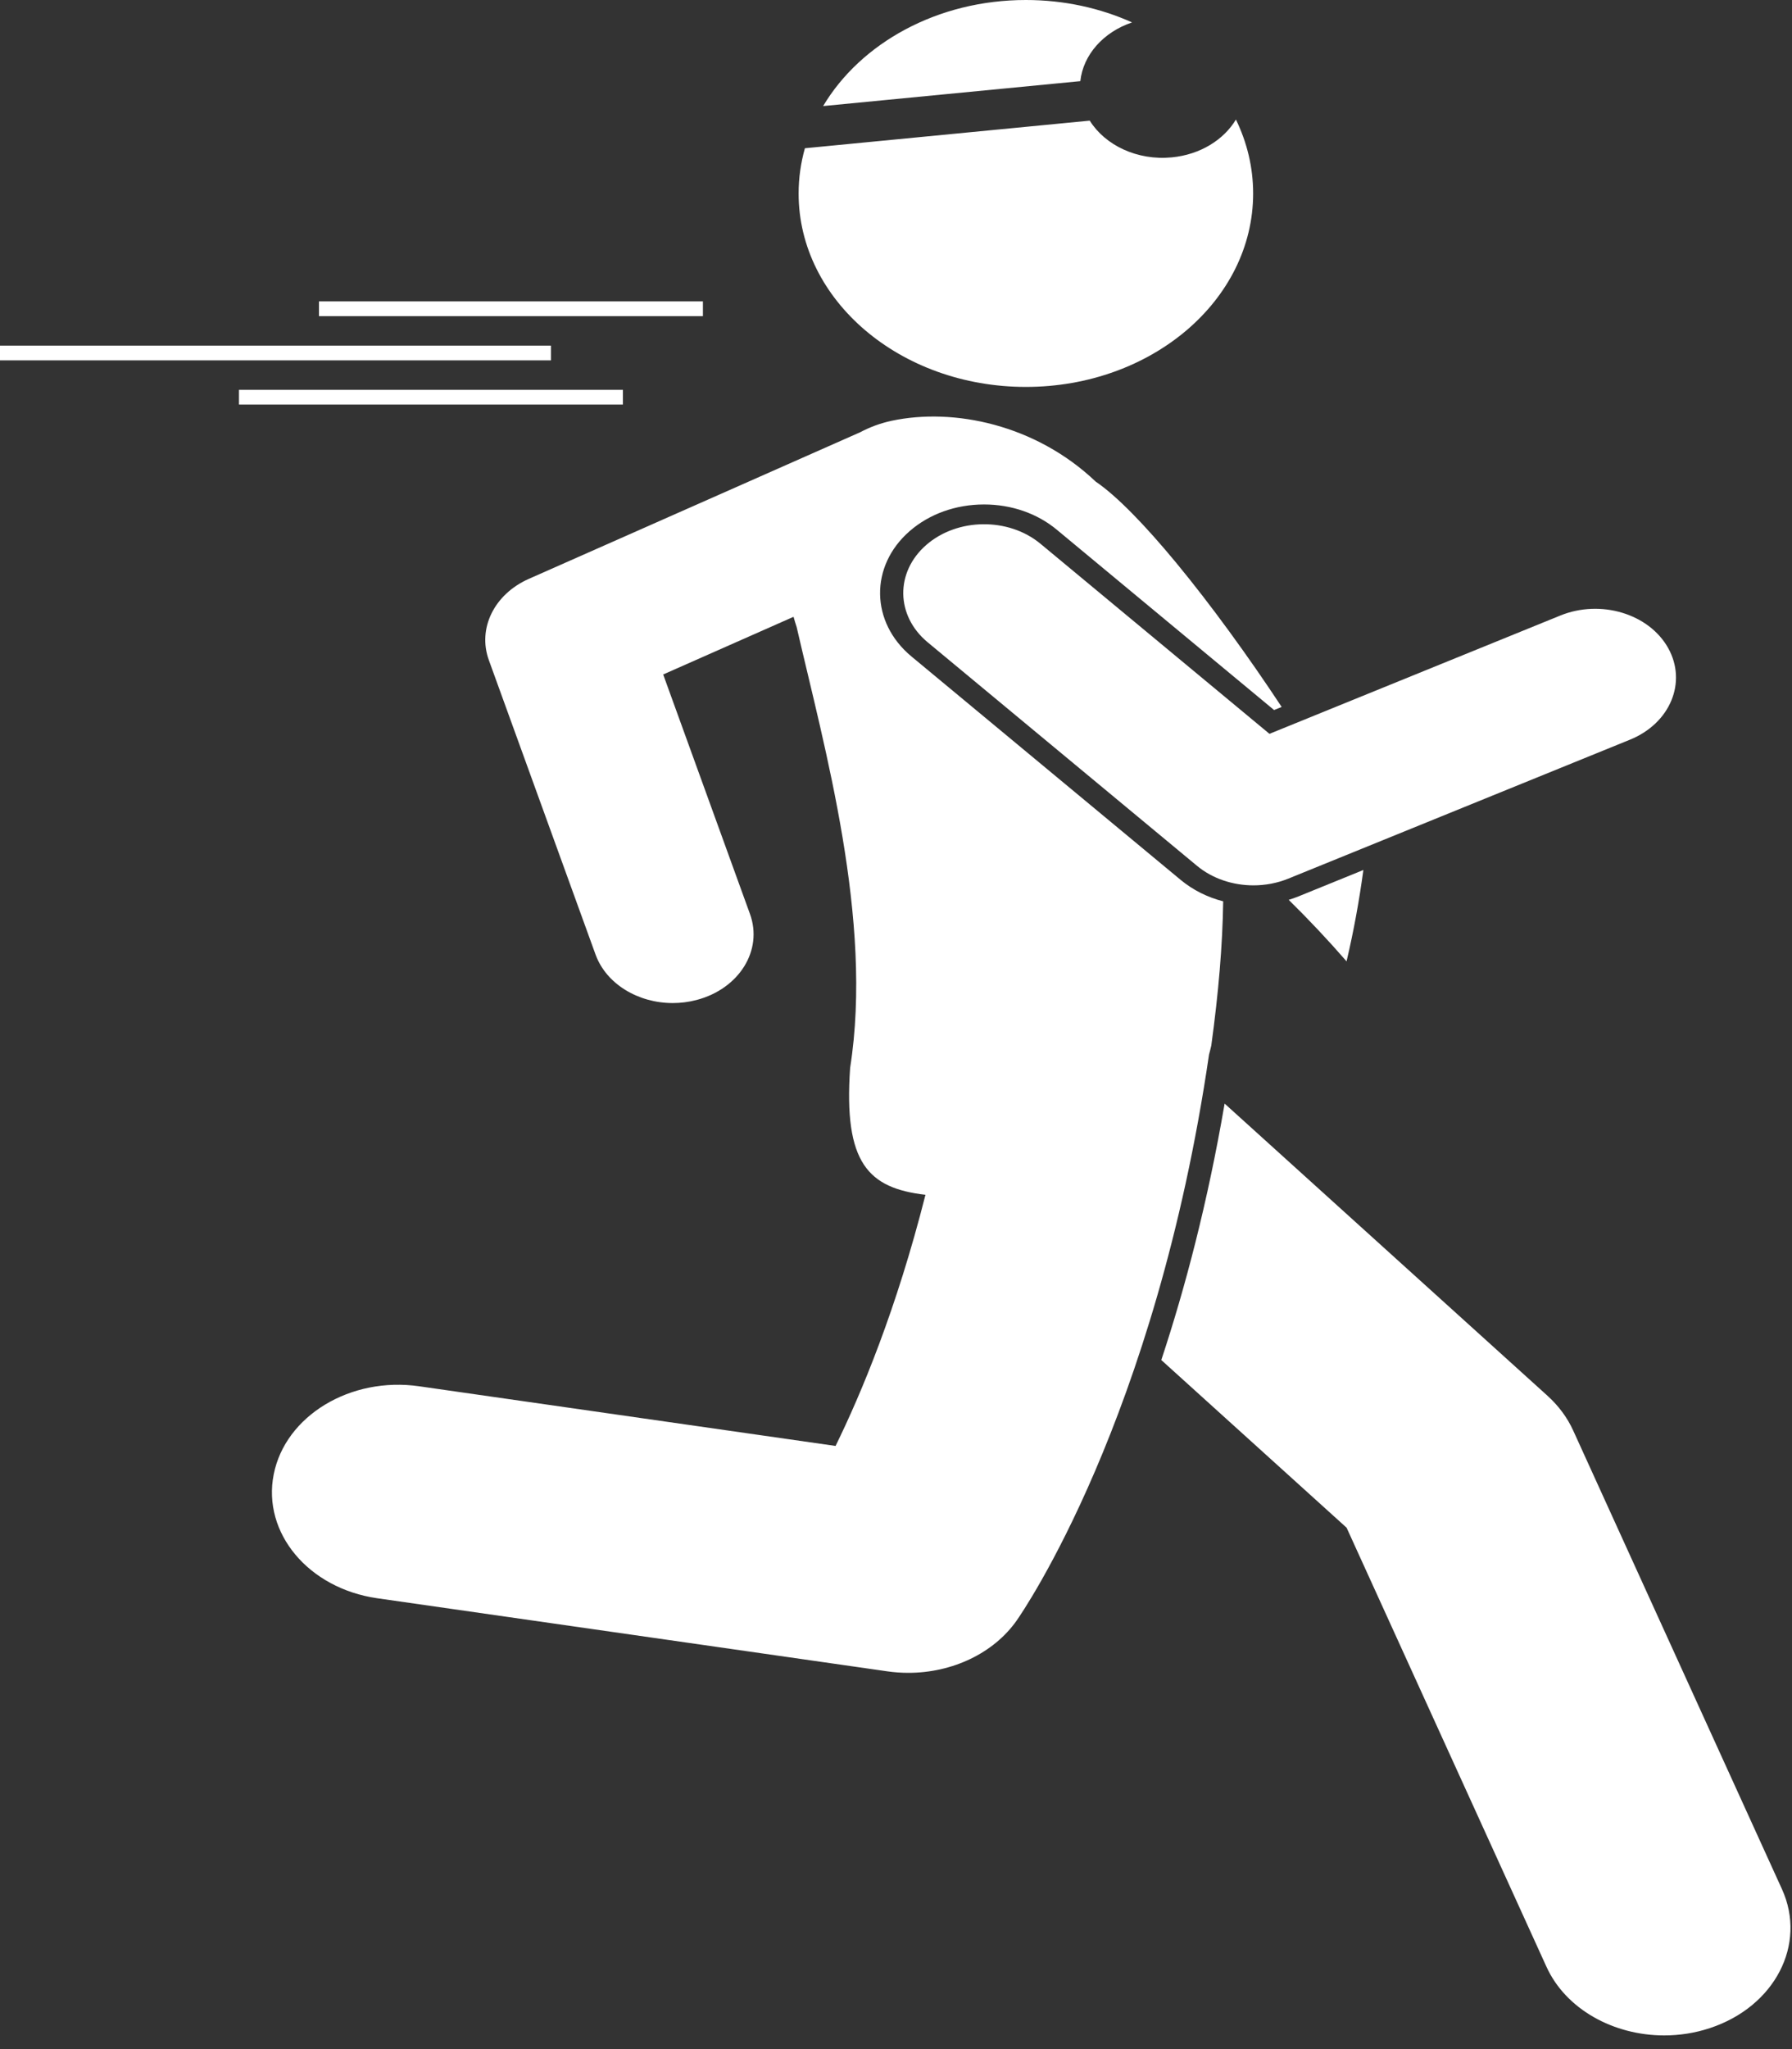 <svg width="84" height="96" viewBox="0 0 84 96" fill="none" xmlns="http://www.w3.org/2000/svg">
<rect x="0" y="0" width="84" height="96" fill="#333333" stroke="none"/>
<path d="M63.122 71.573L72.49 92.142C73.399 94.137 75.638 95.359 78.01 95.359C78.721 95.359 79.444 95.25 80.147 95.018C83.195 94.013 84.709 91.096 83.528 88.503L73.743 67.019C73.468 66.414 73.058 65.861 72.535 65.388L57.404 51.703C56.608 56.35 55.548 60.36 54.436 63.717L63.122 71.573Z" fill="white"/>
<path d="M32.949 14.12H14.951V14.811H32.949V14.12Z" fill="white"/>
<path d="M29.199 18.264H11.202V18.954H29.199V18.264Z" fill="white"/>
<path d="M25.825 16.192H0V16.883H25.825V16.192Z" fill="white"/>
<path d="M54.929 7.373C53.305 7.53 51.806 6.807 51.081 5.652L37.73 6.945C37.539 7.625 37.435 8.334 37.435 9.064C37.435 14.07 42.205 18.127 48.088 18.127C53.972 18.127 58.741 14.07 58.741 9.064C58.741 7.837 58.453 6.668 57.934 5.601C57.364 6.548 56.266 7.244 54.929 7.373ZM53.065 1.05C51.579 0.381 49.886 0 48.088 0C43.937 0 40.343 2.021 38.584 4.969L50.64 3.802C50.773 2.567 51.721 1.503 53.065 1.05ZM60.407 42.157C61.342 43.075 62.247 44.035 63.12 45.039C63.45 43.638 63.712 42.209 63.908 40.759L60.856 42C60.709 42.06 60.559 42.111 60.407 42.157ZM51.359 22.562C48.542 19.886 44.705 19.097 41.803 19.712C41.267 19.826 40.772 20.011 40.318 20.252L24.788 27.12C23.165 27.839 22.376 29.442 22.916 30.93L27.916 44.719C28.419 46.104 29.917 46.993 31.535 46.993C31.904 46.993 32.281 46.947 32.652 46.849C34.651 46.324 35.772 44.521 35.155 42.82L31.087 31.599L37.198 28.897C37.242 29.058 37.289 29.218 37.343 29.377C38.64 35.015 40.941 43.102 39.85 50.027C39.539 54.502 40.703 55.664 43.381 55.976C42.022 61.343 40.373 65.287 39.167 67.742L19.649 64.947C16.423 64.482 13.372 66.334 12.83 69.076C12.287 71.819 14.46 74.416 17.684 74.878L41.595 78.302C41.924 78.349 42.253 78.372 42.578 78.372C44.635 78.372 46.575 77.458 47.656 75.922C47.925 75.54 54.174 66.487 56.673 49.405C56.71 49.267 56.747 49.13 56.779 48.986C57.12 46.494 57.306 44.292 57.337 42.227C56.598 42.037 55.918 41.698 55.35 41.228L42.723 30.754C40.799 29.157 40.759 26.525 42.635 24.887C43.562 24.079 44.803 23.634 46.129 23.634C47.408 23.634 48.616 24.052 49.532 24.813L59.722 33.265L60.078 33.12C58.509 30.743 56.757 28.332 55.139 26.373C53.694 24.625 52.359 23.24 51.359 22.562Z" fill="white"/>
<path d="M58.755 41.479C59.309 41.479 59.866 41.376 60.387 41.165L76.407 34.653C78.294 33.885 79.093 31.961 78.192 30.355C77.29 28.75 75.03 28.07 73.141 28.837L59.506 34.38L48.772 25.475C47.275 24.233 44.876 24.259 43.416 25.533C41.956 26.808 41.986 28.848 43.484 30.091L56.11 40.564C56.833 41.164 57.787 41.479 58.755 41.479Z" fill="white"/>
</svg>
